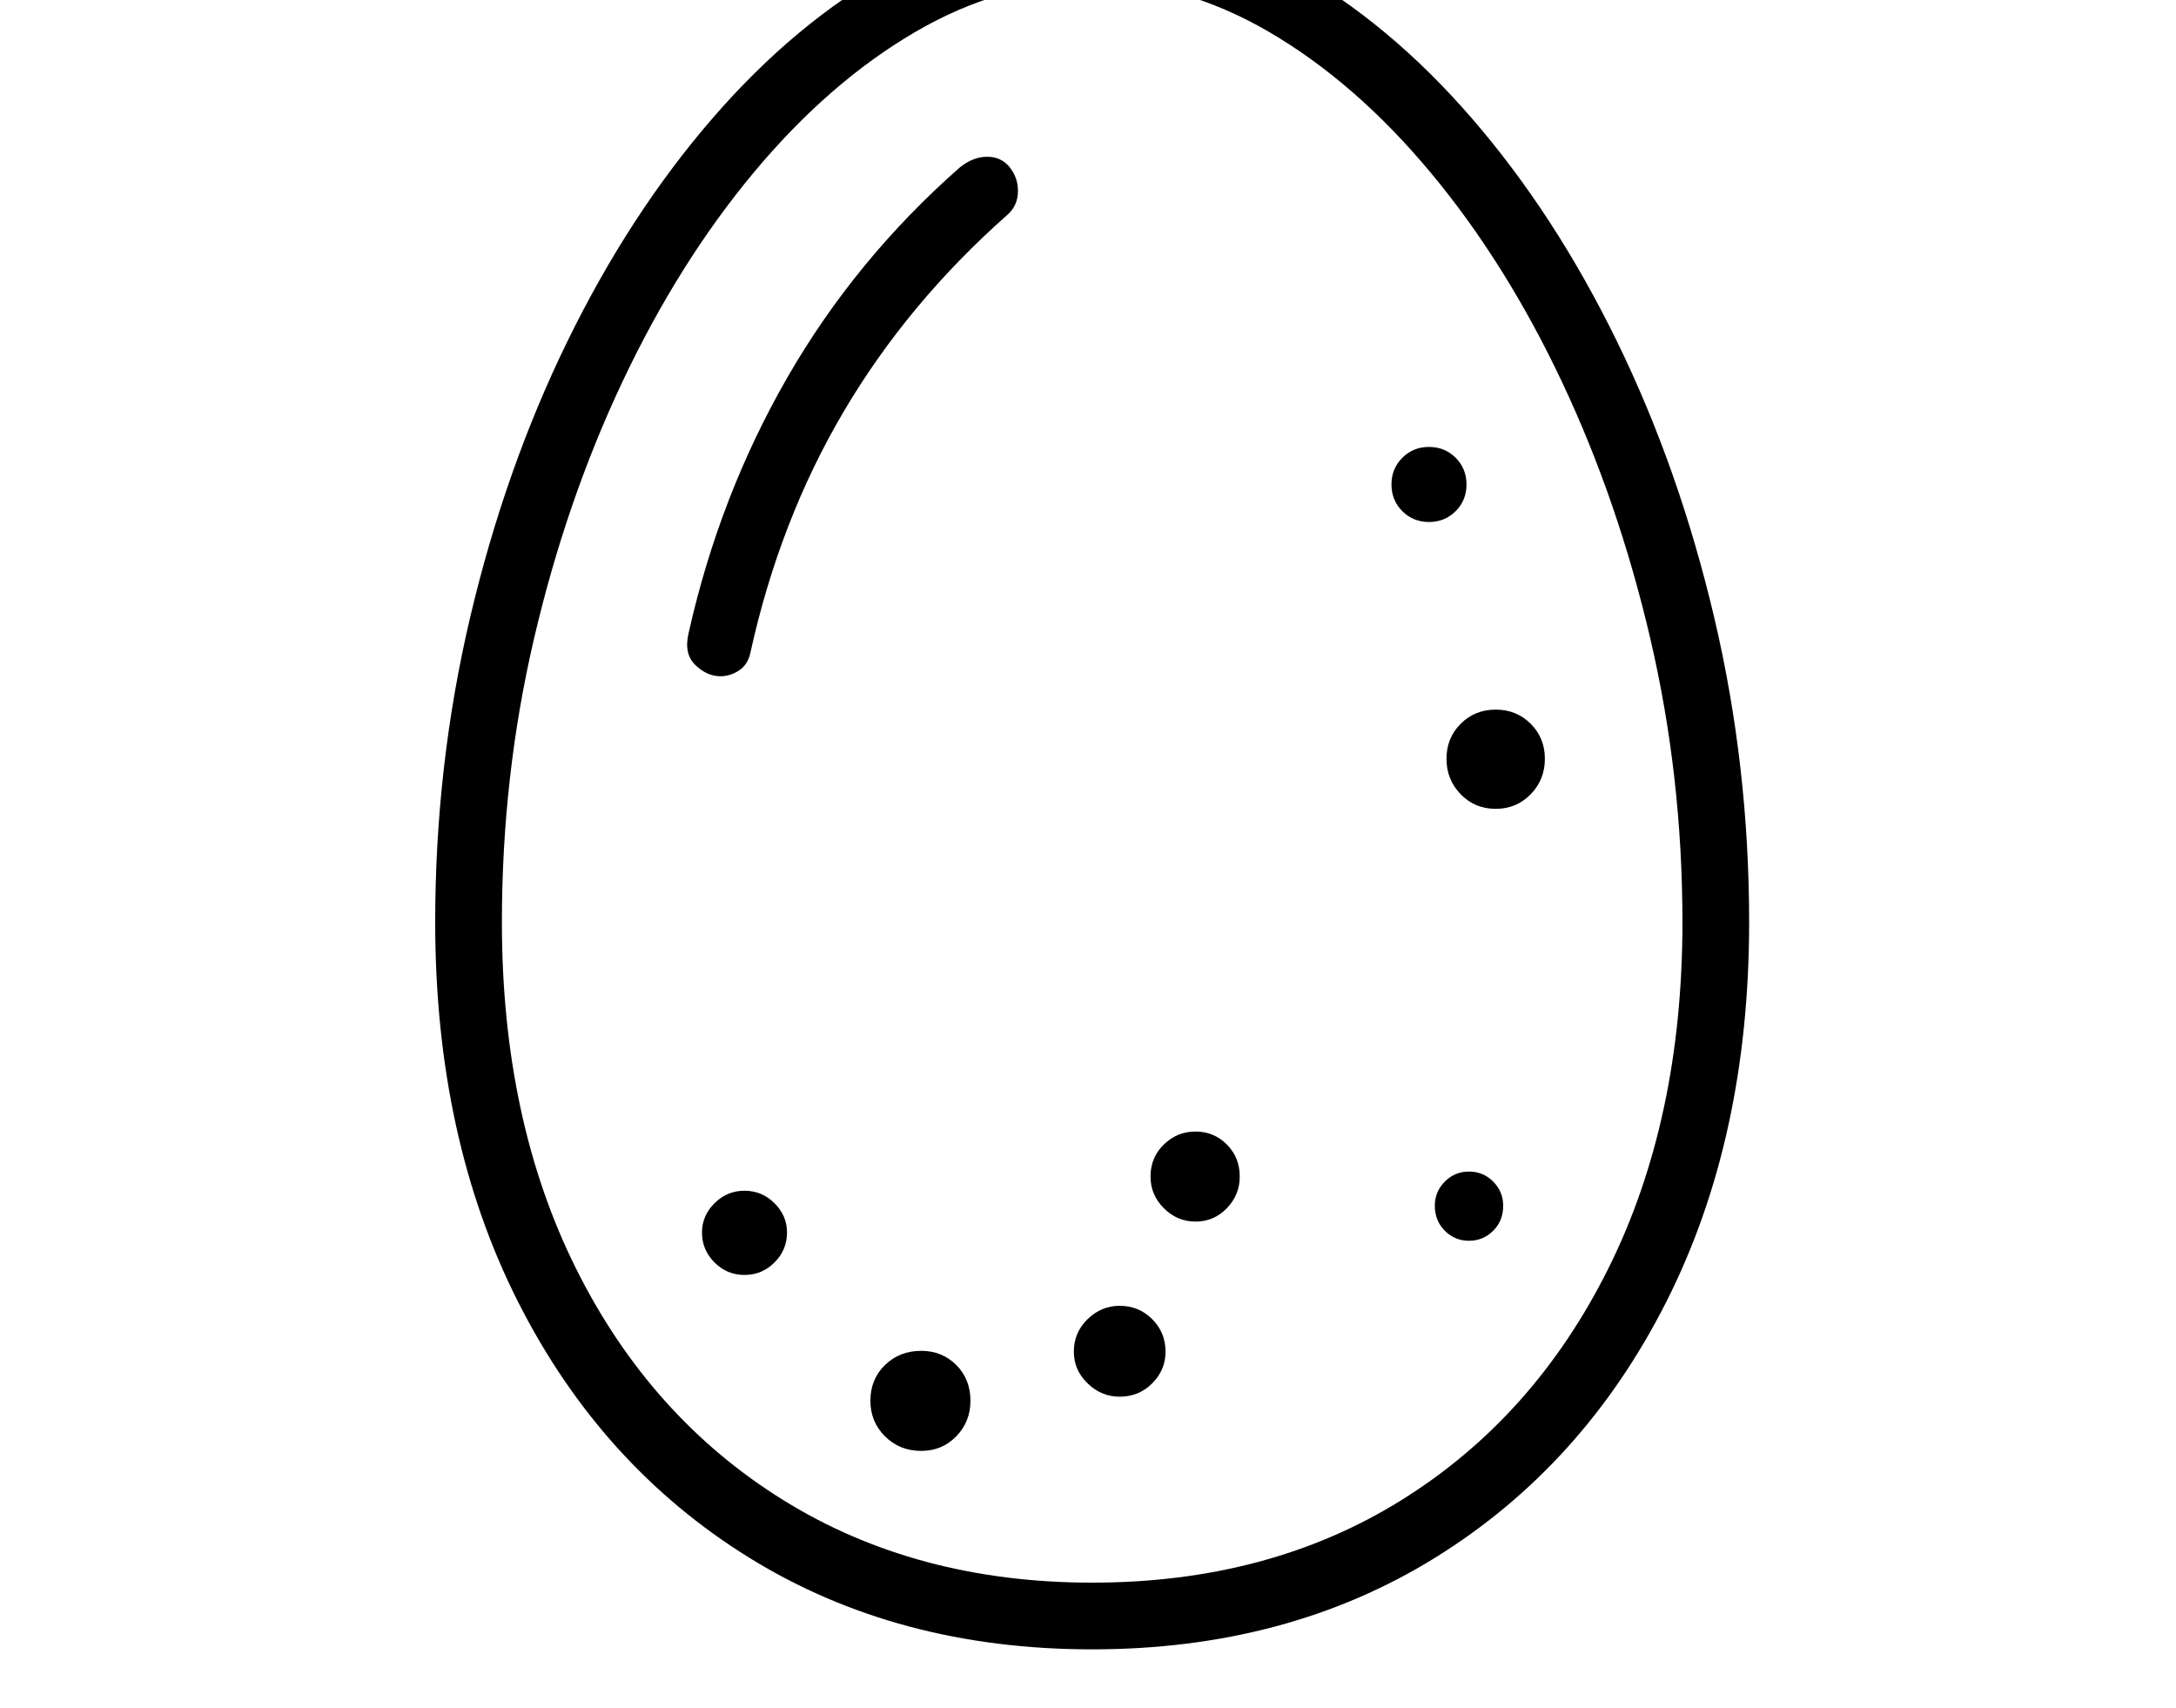 <svg xmlns="http://www.w3.org/2000/svg" viewBox="-10 0 2610 2048"><path d="M1300 1978q-234 0-411.5-110t-277-306.5T512 1106q0-188 42-366t116.5-330.5 174-267.5T1060-37.5t240-64.5 240 64.5T1755.5 142t174 267.5T2046 740t42 366q0 259-99.5 455.5t-277 306.5-411.5 110zm-417-449q-21 0-36-15t-15-36q0-20 15-35t36-15 36 15 15 35q0 21-15 36t-36 15zm212 211q-26 0-43.5-17.5T1034 1680q0-26 17.5-43t43.5-17q25 0 42 17t17 43q0 25-17 42.5t-42 17.5zm238-65q-22 0-38.5-16t-16.5-38q0-23 16.5-39t38.5-16q23 0 39 16t16 39q0 22-16 38t-39 16zm91-210q-22 0-38-16t-16-38q0-23 16-38.5t38-15.5 37.5 15.5 15.5 38.5q0 22-15.5 38t-37.5 16zm328 23q-17 0-29-12t-12-30q0-17 12-29t29-12 29 12 12 29q0 18-12 30t-29 12zm-452 410q212 0 371-99t248-277.5 89-415.5q0-175-38.5-340t-106-308T1706 207 1512.5 38.5 1300-22t-212.5 60.5T894 207 736.5 458t-106 308-38.5 340q0 237 89 415.5T929.5 1799t370.5 99zM854 811q-16 0-30-13.5t-8-38.5q37-165 118.5-306.5T1141 201q16-13 33-13t27 12.5 10 28.5q0 17-12 28-120 106-197 236.5T890 783q-3 14-13.5 21t-22.5 7zm930 159q-25 0-42-17.5t-17-42.5 17-42 42-17 42 17 17 42-17 42.5-42 17.5zm-80-344q-19 0-32-13t-13-32 13-32 32-13 32 13 13 32-13 32-32 13z"/></svg>